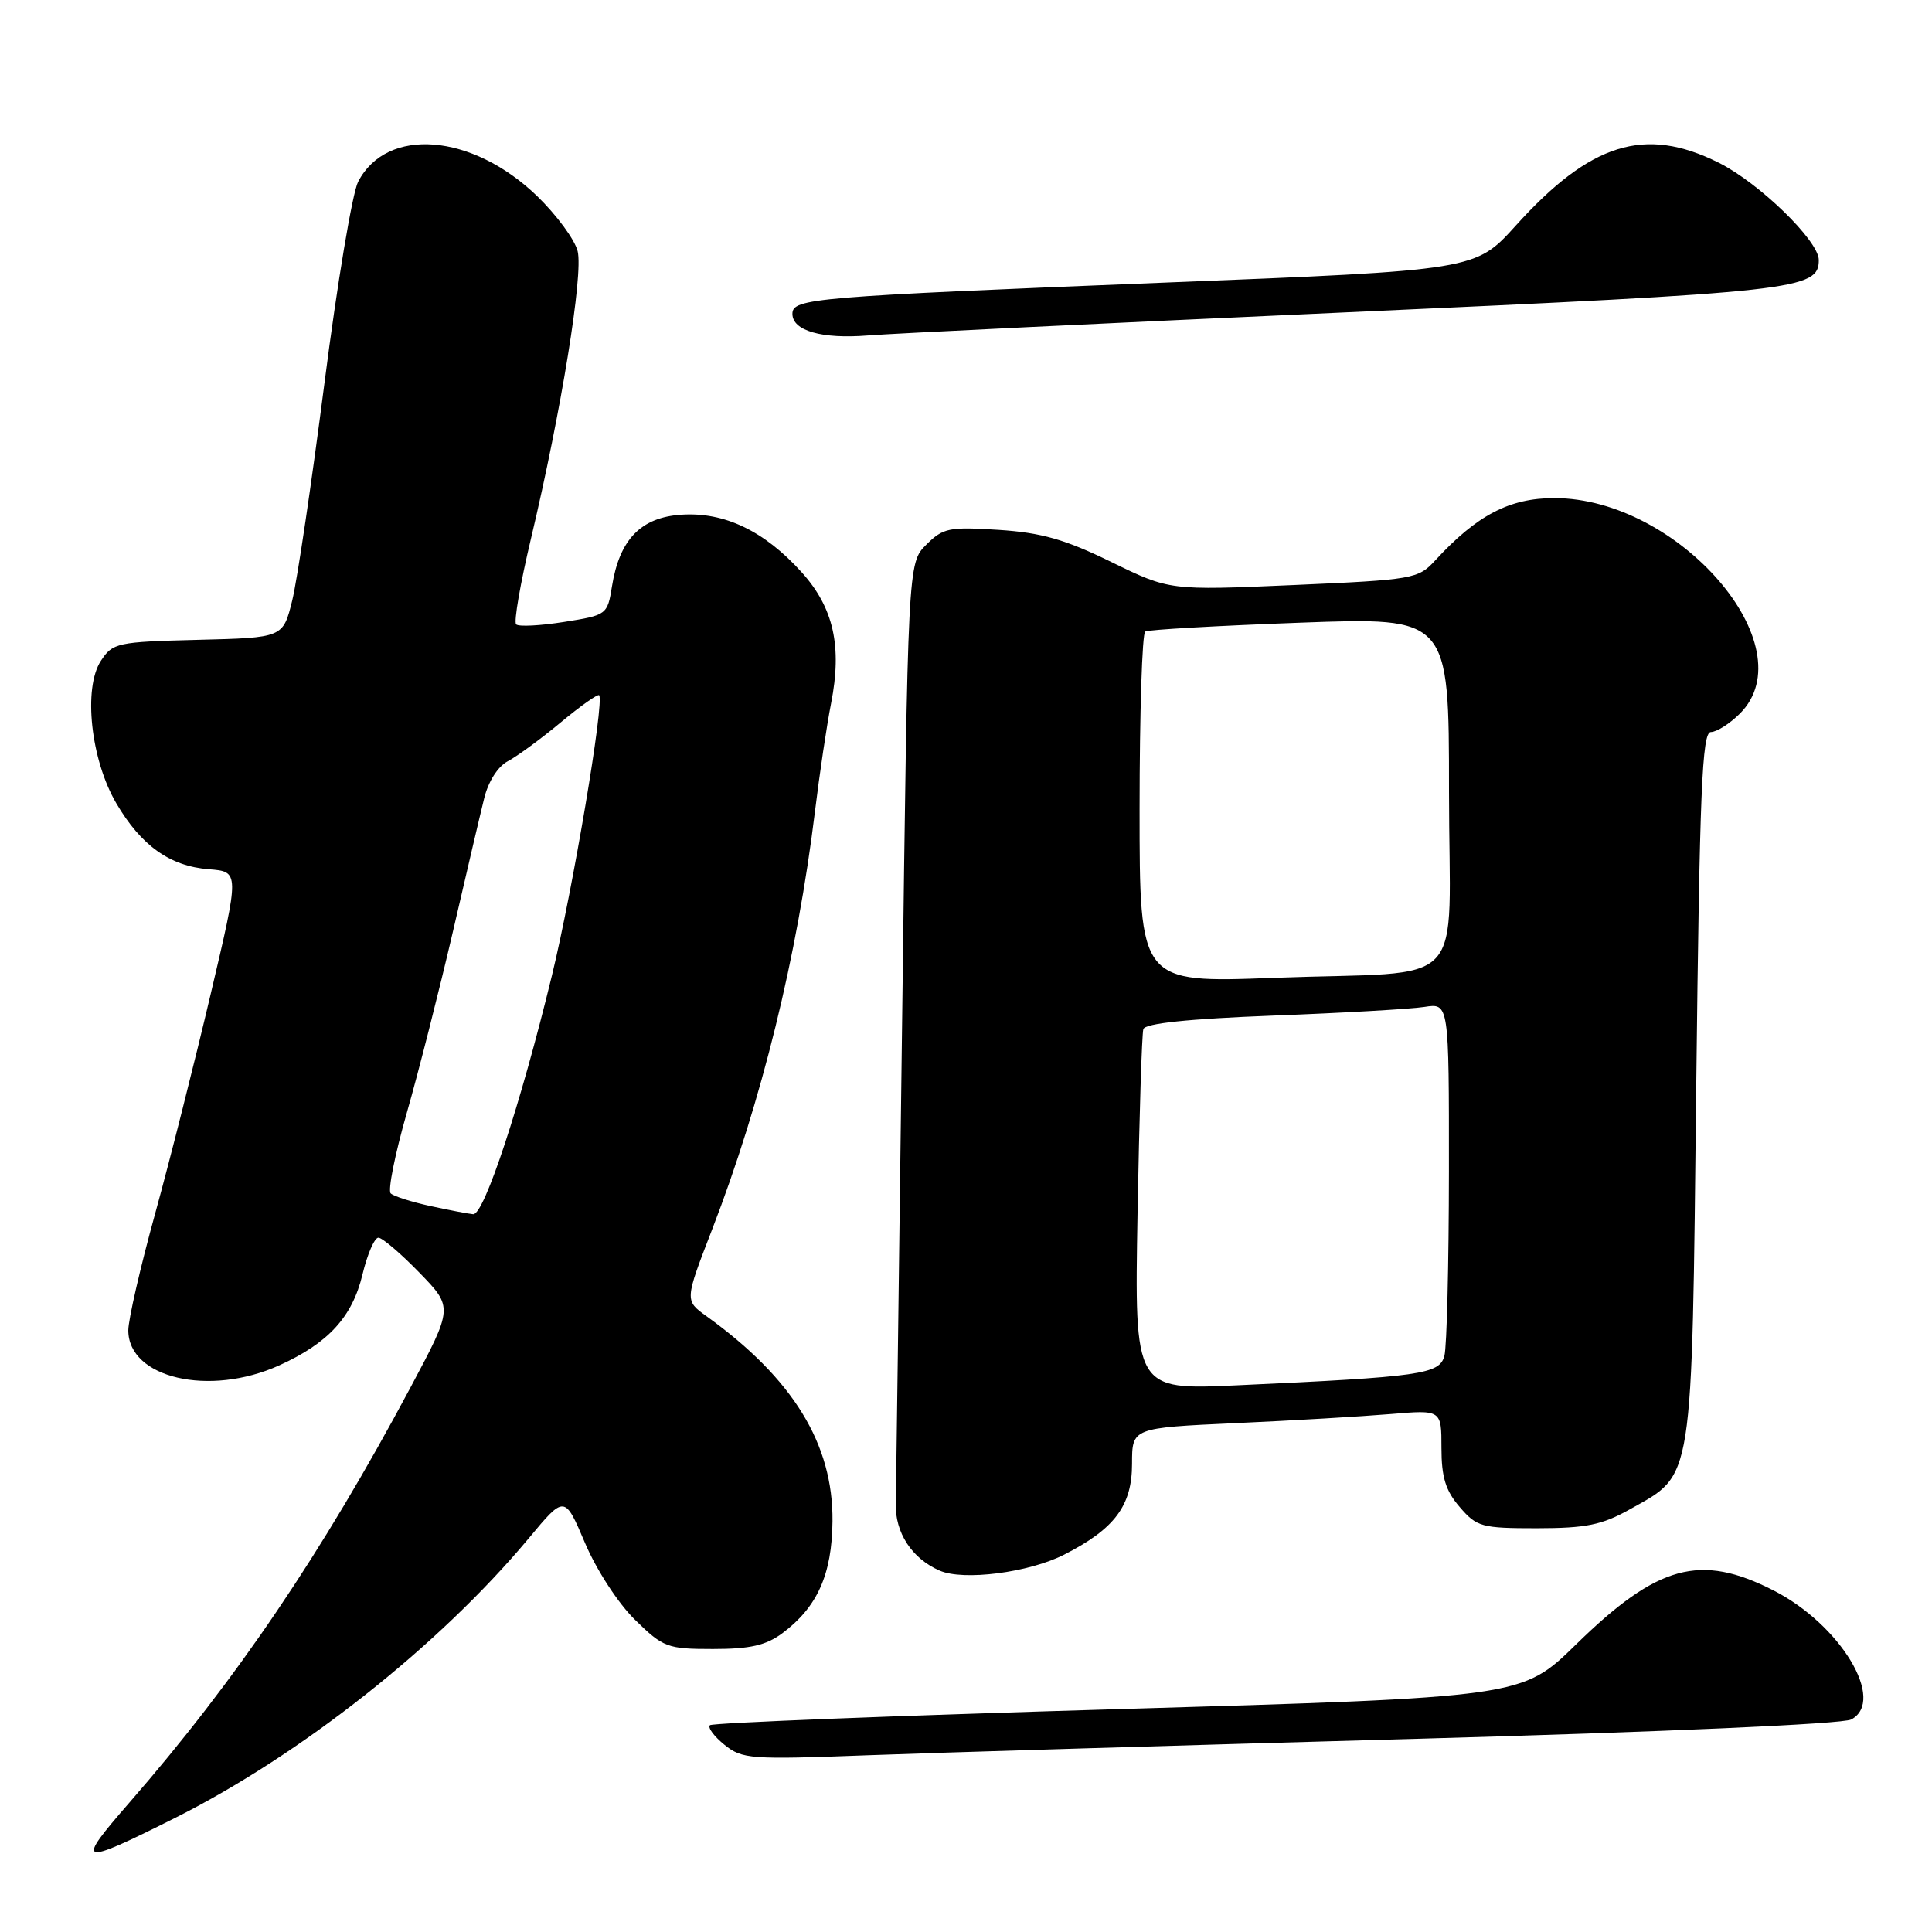 <?xml version="1.0" encoding="UTF-8" standalone="no"?>
<!DOCTYPE svg PUBLIC "-//W3C//DTD SVG 1.1//EN" "http://www.w3.org/Graphics/SVG/1.1/DTD/svg11.dtd" >
<svg xmlns="http://www.w3.org/2000/svg" xmlns:xlink="http://www.w3.org/1999/xlink" version="1.1" viewBox="0 0 256 256">
 <g >
 <path fill="currentColor"
d=" M 23.05 240.96 C 39.84 232.56 58.21 218.04 70.08 203.81 C 74.82 198.11 74.82 198.11 77.52 204.46 C 79.05 208.05 81.93 212.48 84.16 214.65 C 87.89 218.30 88.43 218.50 94.47 218.50 C 99.40 218.50 101.50 218.02 103.68 216.40 C 108.31 212.94 110.24 208.62 110.31 201.58 C 110.41 191.33 105.08 182.66 93.61 174.40 C 90.72 172.32 90.72 172.32 94.36 162.91 C 100.92 145.93 105.65 126.68 107.99 107.50 C 108.59 102.55 109.55 96.12 110.12 93.21 C 111.61 85.63 110.46 80.51 106.21 75.81 C 101.28 70.35 95.99 67.82 90.29 68.20 C 84.92 68.55 82.09 71.47 81.09 77.69 C 80.49 81.45 80.41 81.51 74.74 82.41 C 71.58 82.91 68.72 83.06 68.39 82.73 C 68.06 82.40 68.95 77.26 70.37 71.31 C 74.37 54.47 77.31 36.37 76.54 33.28 C 76.16 31.75 73.74 28.47 71.17 25.98 C 62.53 17.65 51.25 16.75 47.45 24.09 C 46.69 25.57 44.68 37.56 43.00 50.71 C 41.31 63.87 39.39 76.86 38.72 79.57 C 37.50 84.50 37.50 84.50 26.25 84.78 C 15.50 85.05 14.93 85.18 13.37 87.56 C 11.00 91.18 12.02 100.66 15.41 106.44 C 18.70 112.06 22.53 114.78 27.68 115.18 C 31.74 115.50 31.74 115.50 27.93 131.66 C 25.84 140.55 22.53 153.65 20.57 160.76 C 18.60 167.88 17.00 174.86 17.00 176.28 C 17.00 182.61 27.75 185.11 37.00 180.92 C 43.51 177.97 46.68 174.51 48.03 168.88 C 48.67 166.20 49.62 164.00 50.14 164.00 C 50.65 164.00 53.09 166.08 55.56 168.62 C 60.05 173.24 60.05 173.24 54.38 183.87 C 42.65 205.83 31.30 222.60 17.14 238.86 C 9.93 247.14 10.38 247.30 23.05 240.96 Z  M 187.45 230.41 C 220.51 229.49 244.17 228.44 245.30 227.84 C 249.95 225.35 243.89 215.28 235.02 210.75 C 225.30 205.78 219.63 207.33 208.82 217.91 C 201.67 224.90 201.67 224.90 148.15 226.47 C 118.72 227.33 94.38 228.29 94.07 228.60 C 93.75 228.92 94.62 230.08 95.99 231.19 C 98.34 233.09 99.41 233.17 114.99 232.58 C 124.07 232.24 156.68 231.26 187.45 230.41 Z  M 141.00 206.00 C 147.71 202.58 150.00 199.51 150.00 193.96 C 150.00 189.20 150.00 189.20 163.75 188.57 C 171.31 188.23 180.54 187.68 184.25 187.37 C 191.00 186.80 191.00 186.80 191.00 191.84 C 191.00 195.74 191.55 197.53 193.42 199.69 C 195.68 202.33 196.32 202.50 203.67 202.50 C 210.16 202.49 212.26 202.07 215.95 200.00 C 224.47 195.22 224.16 197.18 224.76 143.96 C 225.21 104.70 225.53 97.00 226.70 97.00 C 227.46 97.00 229.20 95.90 230.55 94.55 C 239.41 85.68 222.46 66.00 205.95 66.00 C 200.01 66.00 195.69 68.26 190.17 74.26 C 187.92 76.71 187.28 76.82 171.41 77.52 C 154.98 78.24 154.98 78.24 147.24 74.46 C 141.13 71.47 137.99 70.58 132.33 70.21 C 125.75 69.79 124.96 69.95 122.73 72.18 C 120.30 74.61 120.30 74.61 119.54 135.05 C 119.12 168.30 118.74 197.16 118.69 199.20 C 118.59 203.08 120.81 206.50 124.50 208.11 C 127.64 209.50 136.33 208.38 141.00 206.00 Z  M 178.50 41.38 C 238.26 38.69 241.00 38.38 241.00 34.45 C 241.00 31.91 233.10 24.23 227.72 21.55 C 217.95 16.68 210.75 18.92 200.84 29.90 C 195.50 35.81 195.50 35.81 154.50 37.44 C 107.67 39.31 105.00 39.53 105.00 41.59 C 105.00 43.83 108.90 44.94 115.00 44.45 C 118.03 44.20 146.60 42.82 178.50 41.38 Z  M 57.00 159.80 C 54.52 159.26 52.17 158.51 51.77 158.13 C 51.37 157.75 52.33 152.96 53.90 147.47 C 55.47 141.99 58.21 131.20 60.00 123.50 C 61.78 115.80 63.65 107.82 64.16 105.77 C 64.70 103.56 65.97 101.56 67.28 100.87 C 68.50 100.23 71.66 97.92 74.29 95.73 C 76.92 93.54 79.22 91.92 79.39 92.12 C 80.10 92.97 75.90 117.88 73.13 129.27 C 68.98 146.35 64.14 161.02 62.70 160.89 C 62.04 160.83 59.48 160.34 57.00 159.80 Z  M 150.73 160.84 C 150.96 148.00 151.30 136.99 151.50 136.36 C 151.73 135.60 157.47 135.00 168.68 134.57 C 177.93 134.22 186.96 133.70 188.75 133.42 C 192.00 132.91 192.00 132.91 191.99 155.20 C 191.98 167.47 191.71 178.47 191.39 179.66 C 190.74 182.10 188.34 182.44 163.91 183.56 C 150.32 184.19 150.32 184.19 150.73 160.84 Z  M 151.00 107.18 C 151.00 94.50 151.34 83.92 151.75 83.68 C 152.16 83.43 161.39 82.91 172.25 82.51 C 192.00 81.78 192.00 81.78 192.00 104.81 C 192.00 131.86 195.08 128.58 168.75 129.57 C 151.00 130.24 151.00 130.24 151.00 107.18 Z "/>
</g>
</svg>